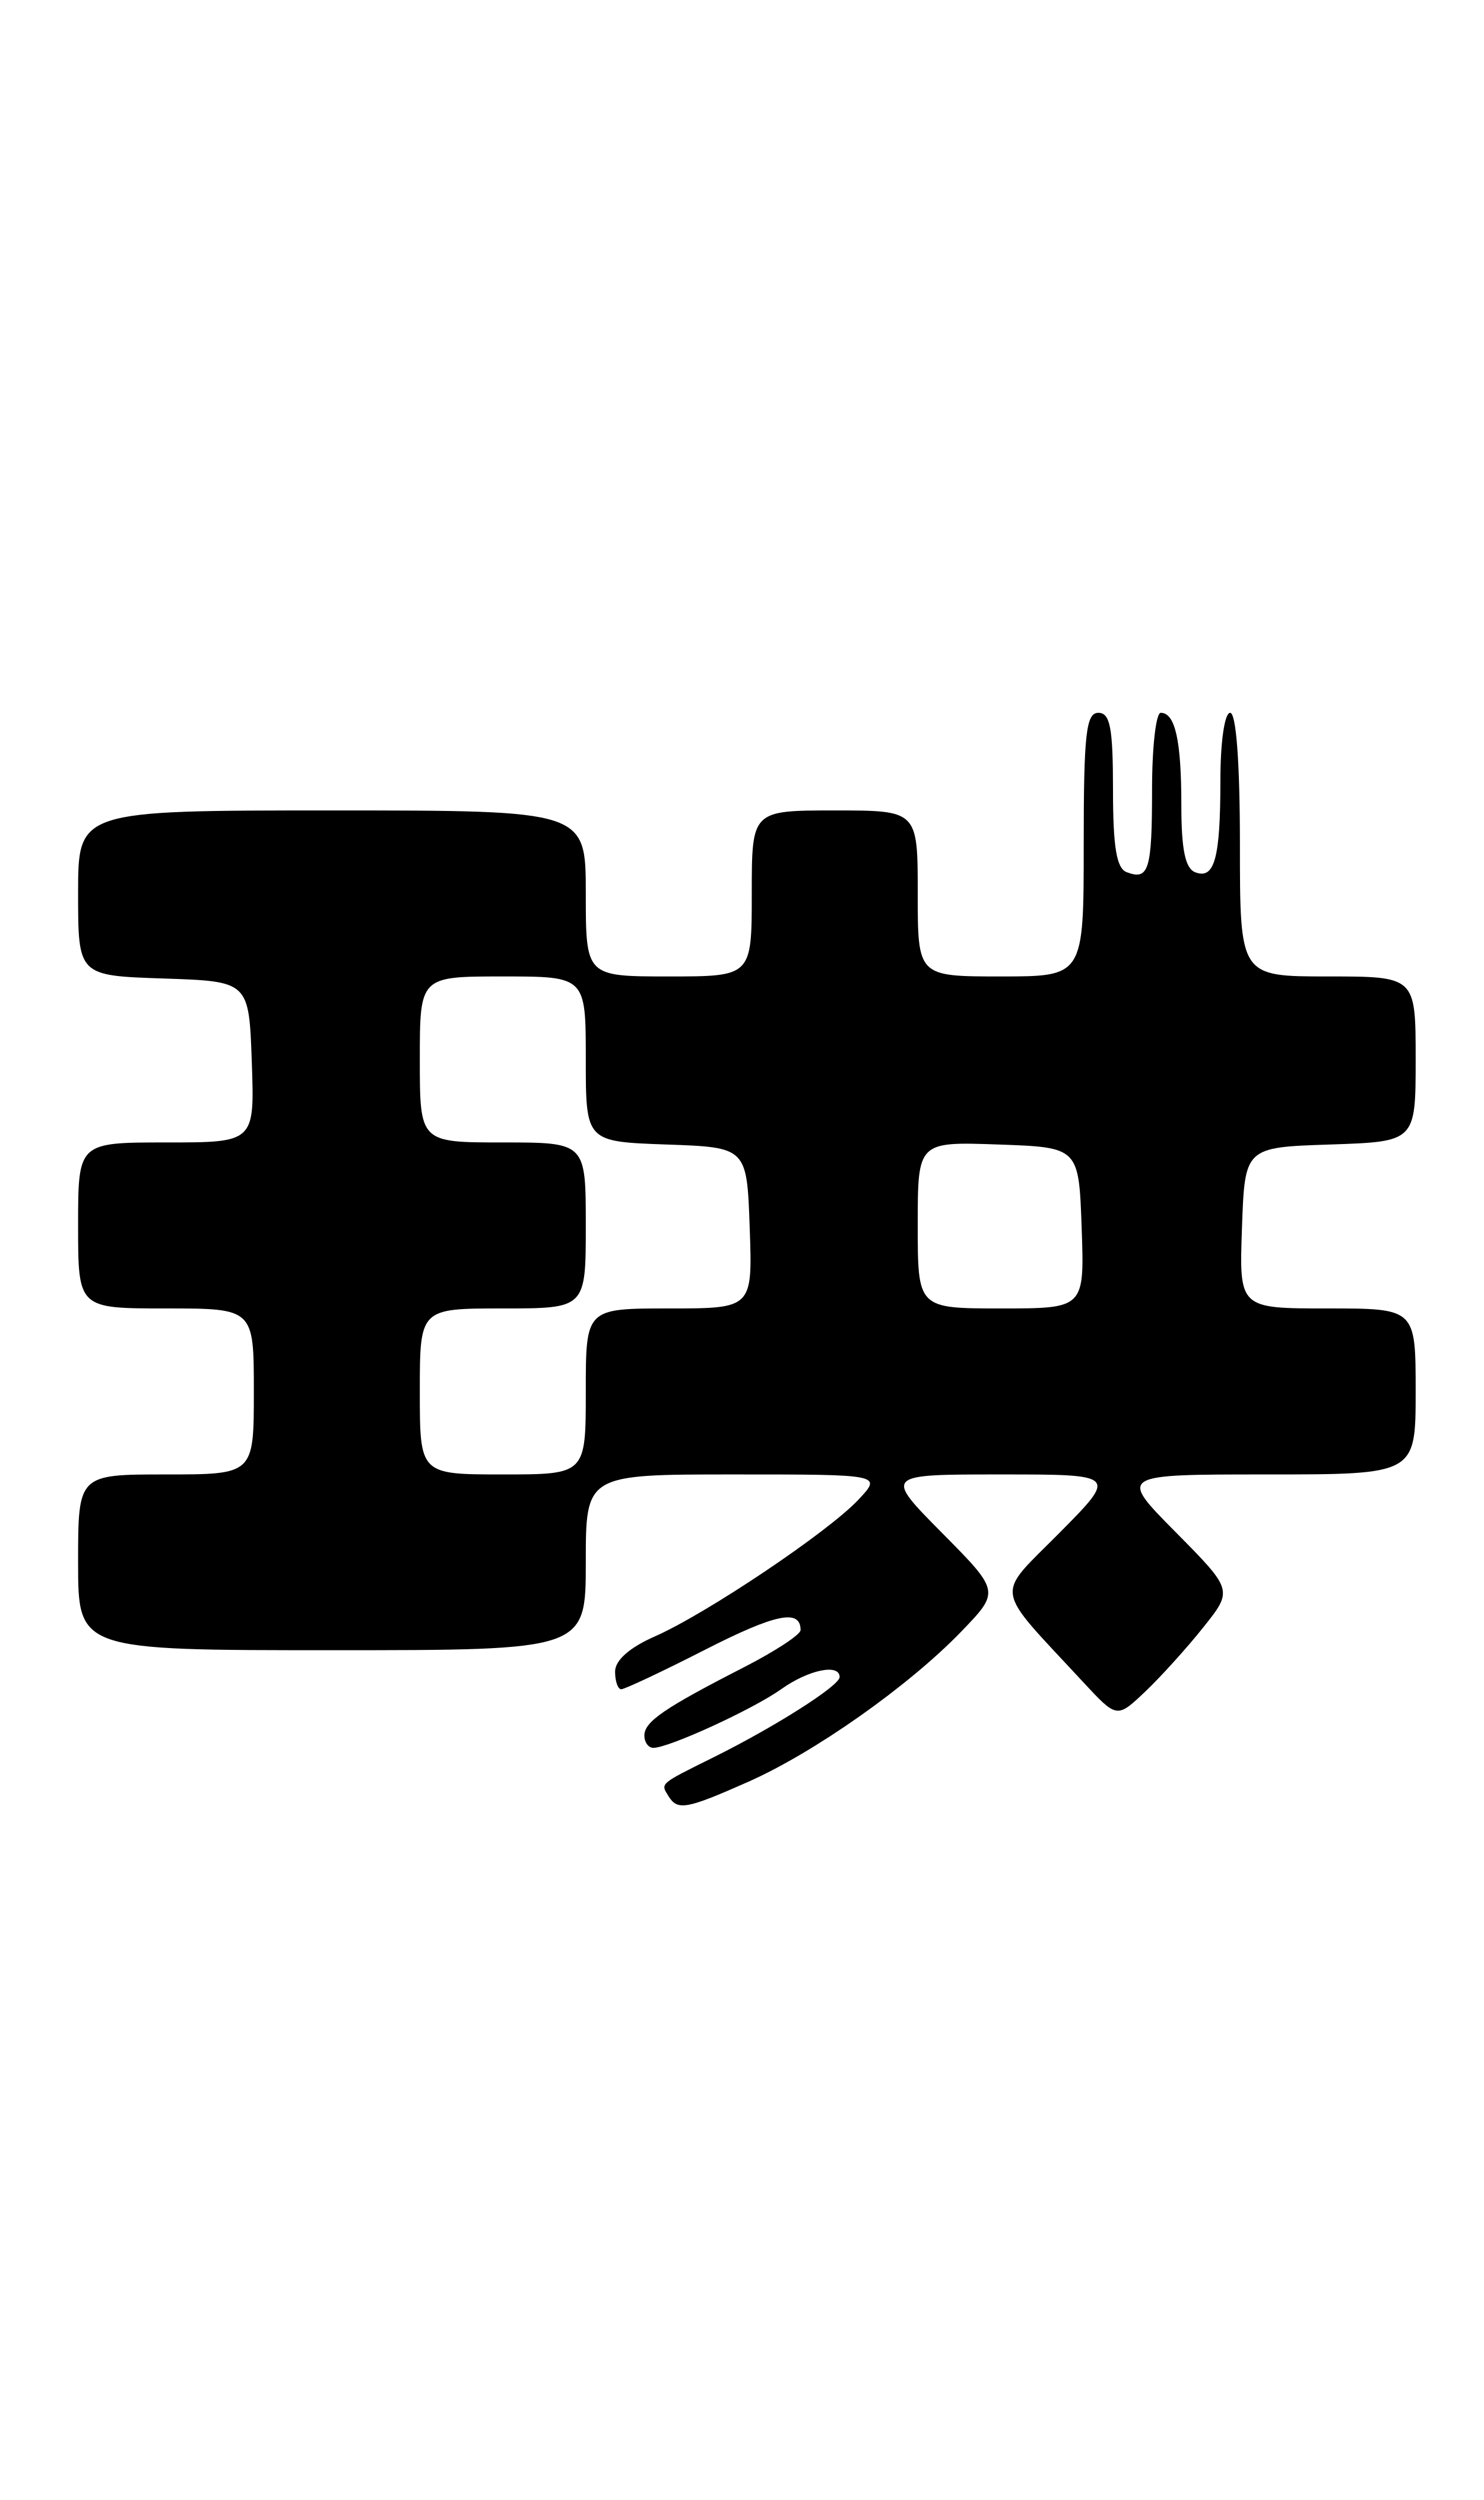 <?xml version="1.0" encoding="UTF-8" standalone="no"?>
<!DOCTYPE svg PUBLIC "-//W3C//DTD SVG 1.1//EN" "http://www.w3.org/Graphics/SVG/1.1/DTD/svg11.dtd" >
<svg xmlns="http://www.w3.org/2000/svg" xmlns:xlink="http://www.w3.org/1999/xlink" version="1.1" viewBox="0 0 152 256">
 <g >
 <path fill="currentColor"
d=" M 76.59 182.50 C 83.40 179.49 93.05 172.69 98.46 167.09 C 102.42 162.98 102.42 162.98 96.49 156.99 C 90.56 151.00 90.56 151.00 102.50 151.00 C 114.44 151.00 114.44 151.00 108.52 156.98 C 101.88 163.69 101.65 162.23 110.93 172.25 C 114.40 175.99 114.40 175.99 117.29 173.25 C 118.88 171.74 121.56 168.78 123.24 166.67 C 126.29 162.85 126.29 162.85 120.43 156.92 C 114.56 151.00 114.56 151.00 129.78 151.00 C 145.00 151.00 145.00 151.00 145.00 142.50 C 145.00 134.00 145.00 134.00 135.96 134.00 C 126.92 134.00 126.92 134.00 127.21 125.75 C 127.50 117.50 127.50 117.50 136.25 117.21 C 145.00 116.92 145.00 116.92 145.00 108.46 C 145.00 100.00 145.00 100.00 136.00 100.00 C 127.00 100.00 127.00 100.00 127.00 86.50 C 127.00 78.17 126.62 73.00 126.00 73.00 C 125.43 73.00 125.00 75.97 125.00 79.92 C 125.00 87.91 124.40 90.09 122.42 89.33 C 121.40 88.94 121.00 87.00 121.00 82.47 C 121.00 75.82 120.37 73.00 118.89 73.00 C 118.40 73.00 118.00 76.52 118.00 80.83 C 118.00 89.10 117.67 90.19 115.40 89.32 C 114.36 88.93 114.00 86.74 114.00 80.89 C 114.00 74.54 113.71 73.00 112.50 73.00 C 111.24 73.00 111.00 75.17 111.00 86.50 C 111.00 100.00 111.00 100.00 102.50 100.00 C 94.00 100.00 94.00 100.00 94.00 91.50 C 94.00 83.00 94.00 83.00 85.50 83.00 C 77.00 83.00 77.00 83.00 77.00 91.50 C 77.00 100.00 77.00 100.00 68.50 100.00 C 60.00 100.00 60.00 100.00 60.00 91.50 C 60.00 83.00 60.00 83.00 34.00 83.00 C 8.00 83.00 8.00 83.00 8.00 91.46 C 8.00 99.92 8.00 99.92 16.75 100.21 C 25.50 100.50 25.50 100.50 25.79 108.75 C 26.08 117.00 26.08 117.00 17.04 117.00 C 8.00 117.00 8.00 117.00 8.00 125.50 C 8.00 134.00 8.00 134.00 17.00 134.00 C 26.00 134.00 26.00 134.00 26.00 142.50 C 26.00 151.00 26.00 151.00 17.00 151.00 C 8.00 151.00 8.00 151.00 8.00 160.00 C 8.00 169.00 8.00 169.00 34.00 169.00 C 60.00 169.00 60.00 169.00 60.00 160.00 C 60.00 151.00 60.00 151.00 75.17 151.00 C 90.35 151.00 90.35 151.00 87.92 153.59 C 84.84 156.88 72.39 165.24 67.07 167.59 C 64.47 168.73 63.00 170.04 63.00 171.19 C 63.00 172.19 63.29 173.00 63.63 173.00 C 63.98 173.00 67.83 171.19 72.18 168.97 C 79.43 165.27 82.00 164.74 82.00 166.94 C 82.00 167.40 79.41 169.10 76.25 170.72 C 68.01 174.94 66.00 176.32 66.00 177.74 C 66.00 178.43 66.41 179.00 66.92 179.00 C 68.52 179.00 77.12 175.05 80.02 172.99 C 82.81 171.00 86.00 170.34 86.00 171.75 C 86.00 172.64 79.34 176.87 73.00 180.01 C 67.52 182.73 67.65 182.62 68.46 183.93 C 69.40 185.45 70.26 185.30 76.59 182.50 Z  M 43.00 142.50 C 43.00 134.00 43.00 134.00 51.50 134.00 C 60.00 134.00 60.00 134.00 60.00 125.50 C 60.00 117.00 60.00 117.00 51.50 117.00 C 43.00 117.00 43.00 117.00 43.00 108.50 C 43.00 100.00 43.00 100.00 51.50 100.00 C 60.00 100.00 60.00 100.00 60.00 108.46 C 60.00 116.92 60.00 116.92 68.25 117.21 C 76.50 117.50 76.50 117.50 76.79 125.75 C 77.08 134.00 77.08 134.00 68.54 134.00 C 60.00 134.00 60.00 134.00 60.00 142.50 C 60.00 151.00 60.00 151.00 51.50 151.00 C 43.00 151.00 43.00 151.00 43.00 142.50 Z  M 94.00 125.46 C 94.00 116.92 94.00 116.92 102.25 117.21 C 110.50 117.50 110.50 117.50 110.79 125.75 C 111.08 134.00 111.08 134.00 102.54 134.00 C 94.00 134.00 94.00 134.00 94.00 125.46 Z "/>
</g>
</svg>